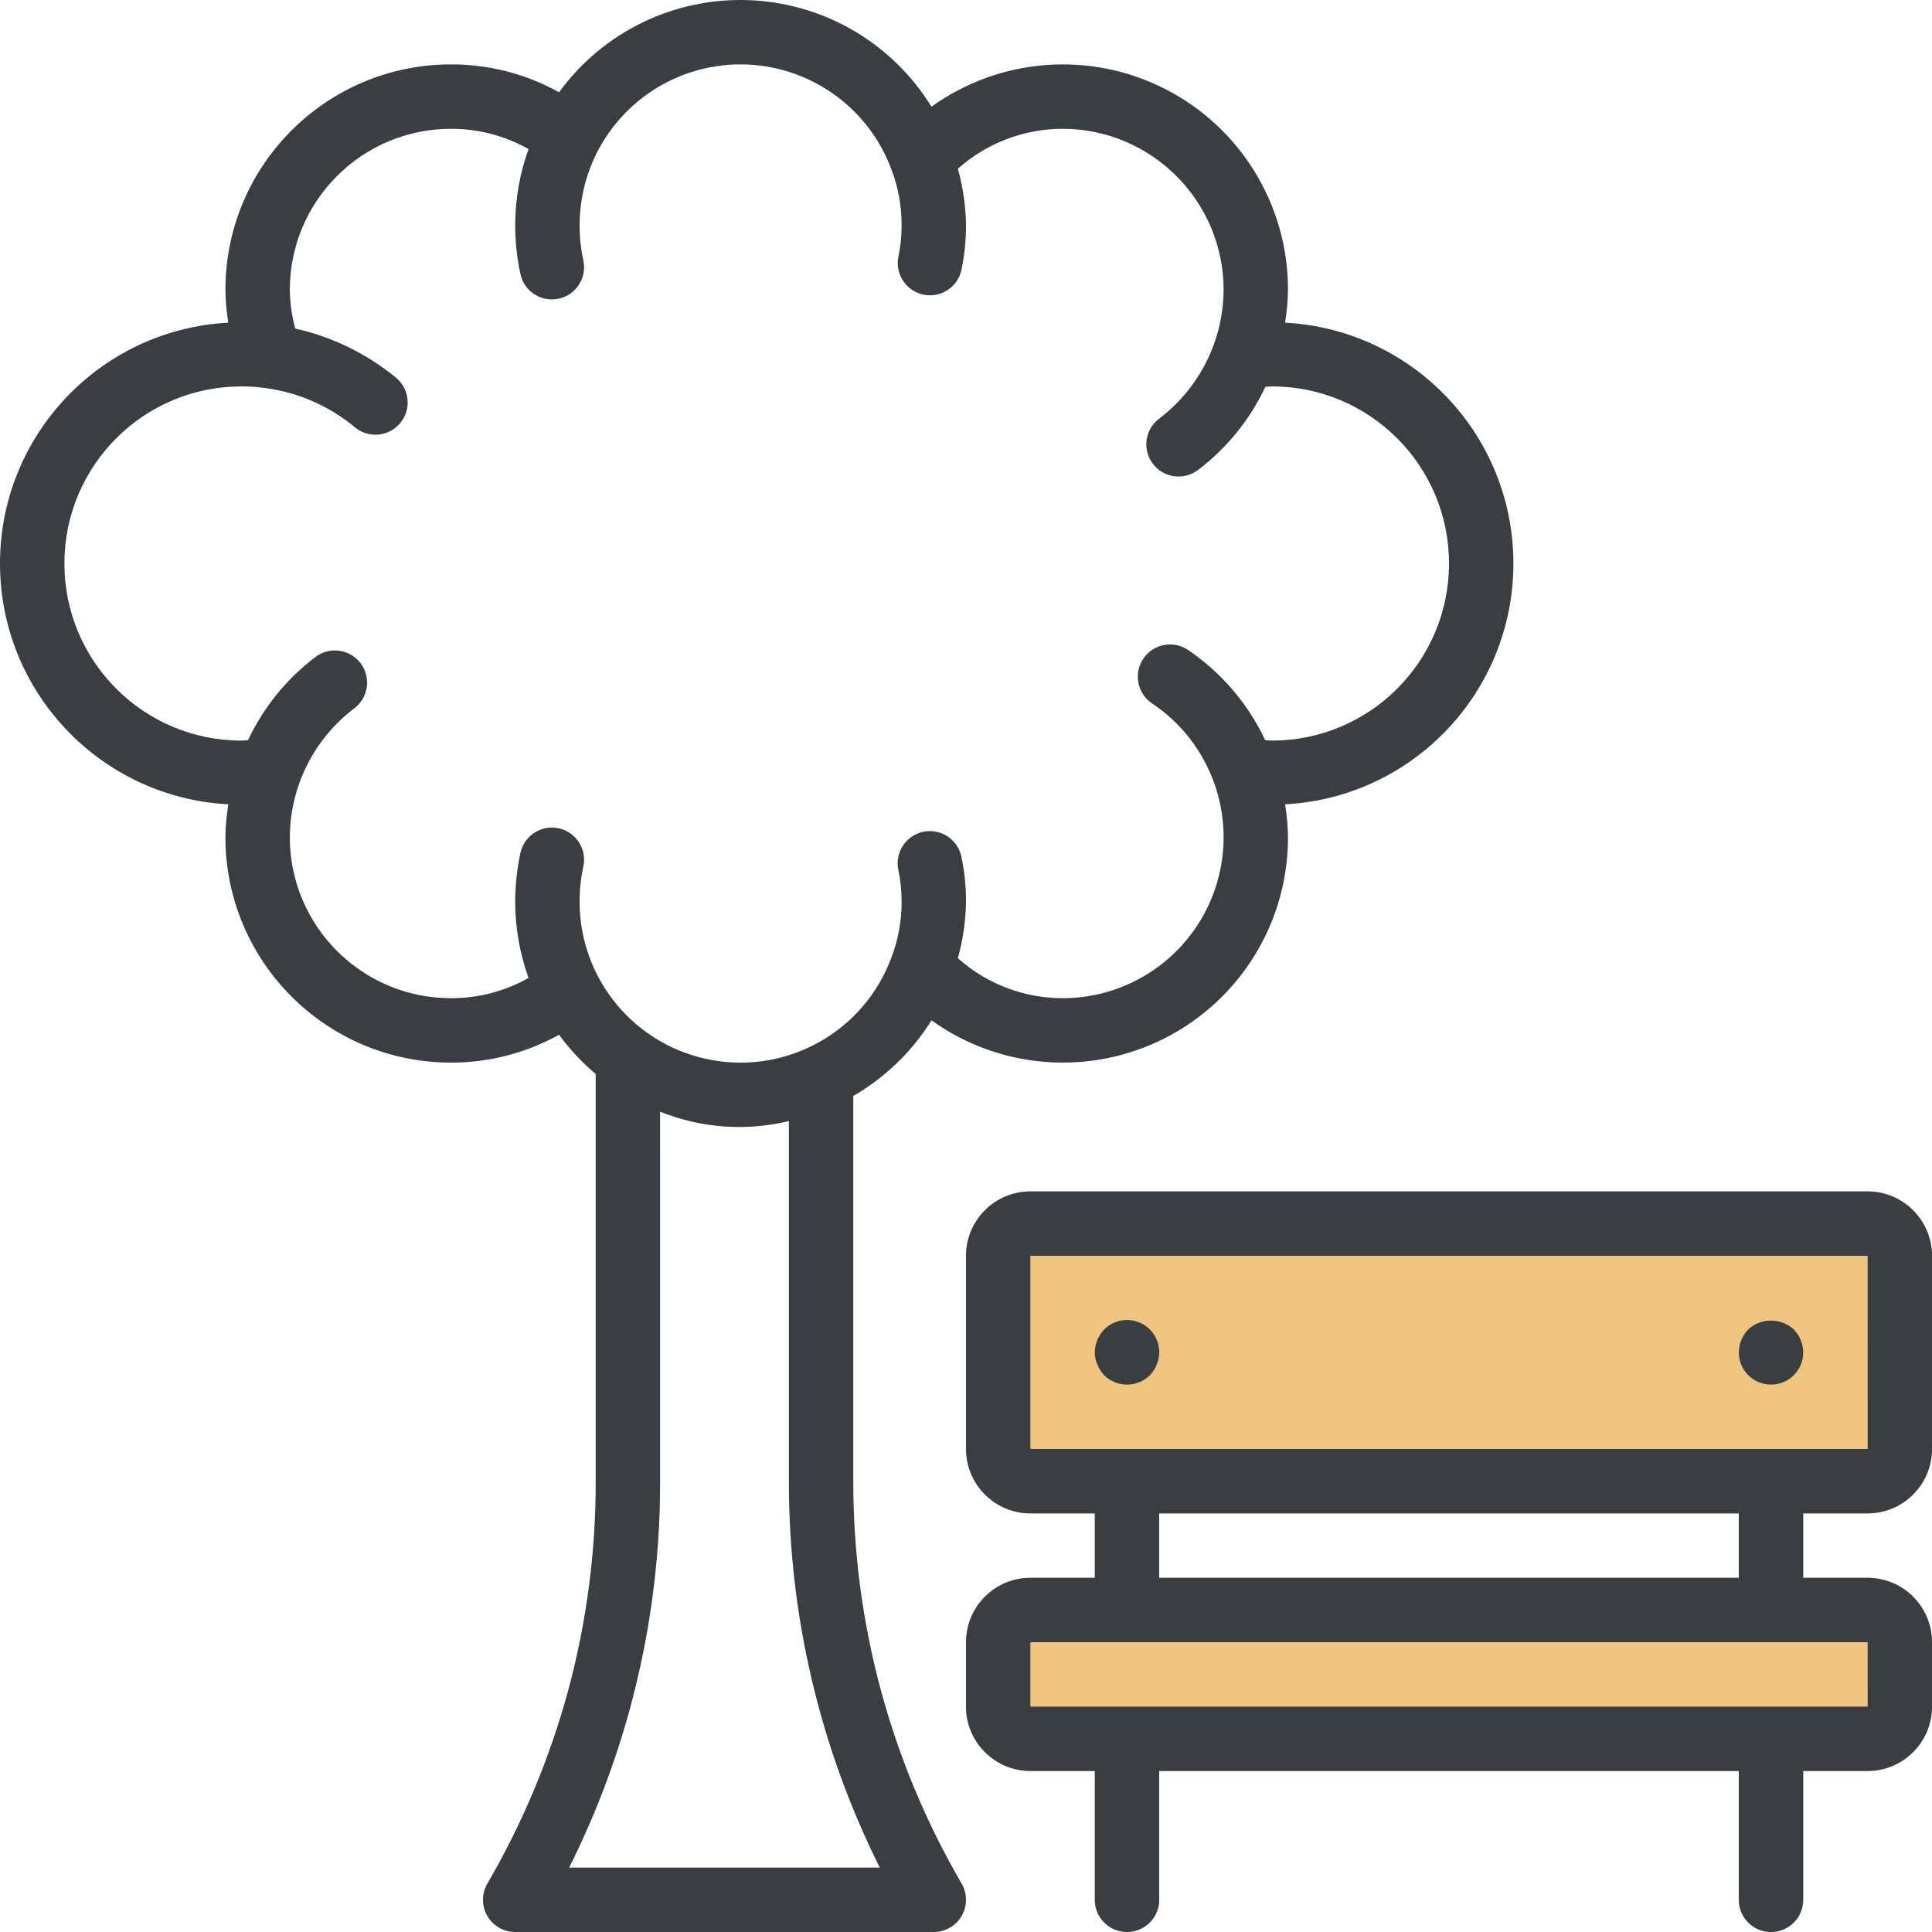 <svg width="57" height="57" viewBox="0 0 57 57" fill="none" xmlns="http://www.w3.org/2000/svg">
<path d="M55.1 44.65C56.149 44.649 56.999 43.799 57 42.75V37.05C56.999 36.001 56.149 35.151 55.1 35.15H30.4C29.351 35.151 28.501 36.001 28.5 37.05V42.75C28.501 43.799 29.351 44.649 30.4 44.65H32.3V46.55H30.4C29.351 46.551 28.501 47.401 28.5 48.45V50.35C28.501 51.399 29.351 52.249 30.4 52.25H32.3V56.05C32.3 56.575 32.725 57 33.25 57C33.775 57 34.2 56.575 34.2 56.05V52.25H51.3V56.05C51.3 56.575 51.725 57 52.25 57C52.775 57 53.2 56.575 53.2 56.05V52.25H55.1C56.149 52.249 56.999 51.399 57 50.35V48.45C56.999 47.401 56.149 46.551 55.1 46.55H53.2V44.65H55.1ZM55.1 48.45L55.101 50.35H30.4V48.45H55.1ZM34.2 46.55V44.65H51.3V46.55H34.2ZM30.4 42.75V37.05H55.1L55.101 42.75H30.4Z" fill="#EFC47F"/>
<path d="M30.4 42.75V37.05H55.1L55.101 42.75H30.4Z" fill="#EFC47F"/>
<path d="M55.1 48.45L55.101 50.35H30.4V48.45H55.1Z" fill="#EFC47F"/>
<path d="M25.175 43.747V32.334C26.115 31.79 26.908 31.024 27.483 30.103C29.508 31.557 32.176 31.755 34.393 30.616C36.61 29.477 38.003 27.192 38 24.7C37.995 24.375 37.967 24.051 37.914 23.73C41.691 23.529 44.65 20.407 44.65 16.625C44.65 12.842 41.691 9.721 37.914 9.52C37.966 9.199 37.995 8.875 38 8.55C38.003 6.057 36.609 3.772 34.392 2.634C32.174 1.495 29.506 1.694 27.481 3.148C26.324 1.269 24.306 0.09 22.101 0.005C19.896 -0.081 17.793 0.938 16.494 2.722C15.517 2.179 14.417 1.896 13.3 1.9C9.629 1.904 6.654 4.879 6.65 8.55C6.655 8.875 6.684 9.199 6.736 9.52C2.959 9.721 0 12.842 0 16.625C0 20.407 2.959 23.529 6.736 23.73C6.684 24.051 6.655 24.375 6.65 24.7C6.654 28.371 9.629 31.346 13.3 31.35C14.417 31.354 15.517 31.071 16.493 30.528C16.806 30.956 17.17 31.344 17.575 31.686V43.747C17.575 45.816 17.302 47.876 16.763 49.873C16.221 51.869 15.419 53.785 14.379 55.572C14.208 55.866 14.207 56.229 14.376 56.524C14.546 56.819 14.86 57 15.2 57H27.55C27.89 57 28.204 56.818 28.374 56.523C28.543 56.228 28.542 55.865 28.371 55.572C26.28 51.982 25.177 47.902 25.175 43.747ZM17.1 26.6C17.1 26.251 17.137 25.904 17.211 25.564C17.321 25.051 16.994 24.546 16.481 24.436C15.968 24.327 15.464 24.654 15.354 25.166C15.252 25.637 15.2 26.118 15.2 26.6C15.2 27.368 15.333 28.13 15.595 28.852C14.895 29.247 14.104 29.453 13.3 29.45C10.678 29.447 8.553 27.322 8.55 24.7C8.558 23.206 9.26 21.802 10.45 20.9C10.722 20.696 10.864 20.363 10.823 20.027C10.783 19.69 10.566 19.4 10.254 19.267C9.942 19.134 9.582 19.177 9.311 19.38C8.457 20.025 7.774 20.868 7.319 21.837C7.253 21.839 7.192 21.85 7.125 21.85C4.239 21.85 1.9 19.511 1.9 16.625C1.9 13.739 4.239 11.4 7.125 11.4C7.361 11.4 7.597 11.416 7.83 11.449C8.802 11.578 9.718 11.98 10.472 12.607C10.734 12.823 11.091 12.884 11.409 12.765C11.727 12.646 11.957 12.367 12.014 12.033C12.07 11.698 11.944 11.359 11.682 11.143C10.819 10.433 9.801 9.936 8.71 9.694C8.61 9.32 8.556 8.936 8.55 8.55C8.553 5.928 10.678 3.803 13.3 3.8C14.104 3.797 14.894 4.003 15.594 4.398C15.333 5.12 15.199 5.882 15.2 6.65C15.2 7.132 15.252 7.612 15.354 8.083C15.464 8.596 15.968 8.923 16.481 8.813C16.994 8.704 17.321 8.199 17.211 7.686C17.137 7.346 17.1 6.998 17.1 6.65C17.099 4.349 18.747 2.379 21.012 1.974C23.277 1.569 25.506 2.847 26.302 5.005C26.502 5.531 26.603 6.088 26.6 6.65C26.601 6.961 26.569 7.271 26.506 7.575C26.403 8.086 26.731 8.585 27.242 8.692C27.752 8.8 28.253 8.476 28.365 7.967C28.455 7.534 28.5 7.092 28.5 6.65C28.493 6.085 28.412 5.524 28.26 4.979C29.11 4.221 30.21 3.801 31.35 3.8C33.972 3.803 36.097 5.928 36.1 8.55C36.093 10.043 35.39 11.448 34.2 12.35C33.78 12.665 33.695 13.26 34.01 13.679C34.324 14.099 34.919 14.184 35.339 13.87C36.193 13.225 36.877 12.382 37.331 11.413C37.397 11.411 37.458 11.4 37.525 11.4C40.411 11.4 42.75 13.739 42.75 16.625C42.75 19.511 40.411 21.85 37.525 21.85C37.457 21.85 37.394 21.839 37.327 21.836C36.819 20.758 36.029 19.836 35.041 19.169C34.604 18.882 34.018 19.002 33.729 19.436C33.439 19.87 33.554 20.457 33.986 20.75C35.727 21.911 36.503 24.075 35.896 26.078C35.289 28.081 33.443 29.45 31.35 29.45C30.21 29.449 29.11 29.029 28.26 28.27C28.412 27.726 28.493 27.165 28.5 26.6C28.501 26.157 28.456 25.716 28.366 25.283C28.298 24.948 28.056 24.675 27.732 24.568C27.408 24.461 27.051 24.536 26.798 24.765C26.544 24.994 26.433 25.341 26.506 25.674C26.57 25.979 26.601 26.289 26.6 26.6C26.603 27.166 26.5 27.728 26.297 28.257C25.497 30.412 23.268 31.683 21.006 31.276C18.744 30.868 17.098 28.898 17.1 26.6ZM16.792 55.1C17.549 53.587 18.154 52.002 18.596 50.37C19.18 48.211 19.476 45.984 19.475 43.747V32.798C20.682 33.284 22.01 33.381 23.275 33.075V43.747C23.276 47.688 24.195 51.575 25.957 55.1H16.792Z" fill="#383E41"/>
<path d="M55.1 44.65C56.149 44.649 56.999 43.799 57 42.75V37.05C56.999 36.001 56.149 35.151 55.1 35.15H30.4C29.351 35.151 28.501 36.001 28.5 37.05V42.75C28.501 43.799 29.351 44.649 30.4 44.65H32.3V46.55H30.4C29.351 46.551 28.501 47.401 28.5 48.45V50.35C28.501 51.399 29.351 52.249 30.4 52.25H32.3V56.05C32.3 56.575 32.725 57 33.25 57C33.775 57 34.2 56.575 34.2 56.05V52.25H51.3V56.05C51.3 56.575 51.725 57 52.25 57C52.775 57 53.2 56.575 53.2 56.05V52.25H55.1C56.149 52.249 56.999 51.399 57 50.35V48.45C56.999 47.401 56.149 46.551 55.1 46.55H53.2V44.65H55.1ZM55.1 48.45L55.101 50.35H30.4V48.45H55.1ZM34.2 46.55V44.65H51.3V46.55H34.2ZM30.4 42.75V37.05H55.1L55.101 42.75H30.4Z" fill="#383E41"/>
<path d="M33.615 39.017C33.259 38.869 32.848 38.951 32.577 39.225C32.403 39.407 32.304 39.648 32.301 39.9C32.298 40.025 32.324 40.148 32.377 40.261C32.423 40.377 32.491 40.483 32.577 40.574C32.951 40.942 33.551 40.942 33.926 40.574C34.011 40.484 34.079 40.377 34.125 40.261C34.174 40.147 34.2 40.024 34.201 39.9C34.203 39.514 33.972 39.165 33.615 39.017Z" fill="#383E41"/>
<path d="M53.125 39.538C53.104 39.478 53.075 39.421 53.039 39.368C53.002 39.32 52.964 39.273 52.925 39.225C52.544 38.874 51.957 38.874 51.576 39.225C51.535 39.27 51.497 39.318 51.462 39.368C51.426 39.42 51.398 39.478 51.377 39.538C51.348 39.595 51.329 39.656 51.319 39.719C51.309 39.779 51.302 39.839 51.301 39.9C51.301 40.425 51.726 40.85 52.251 40.85C52.775 40.85 53.201 40.425 53.201 39.9C53.199 39.839 53.193 39.779 53.181 39.719C53.173 39.656 53.154 39.595 53.125 39.538Z" fill="#383E41"/>
</svg>

